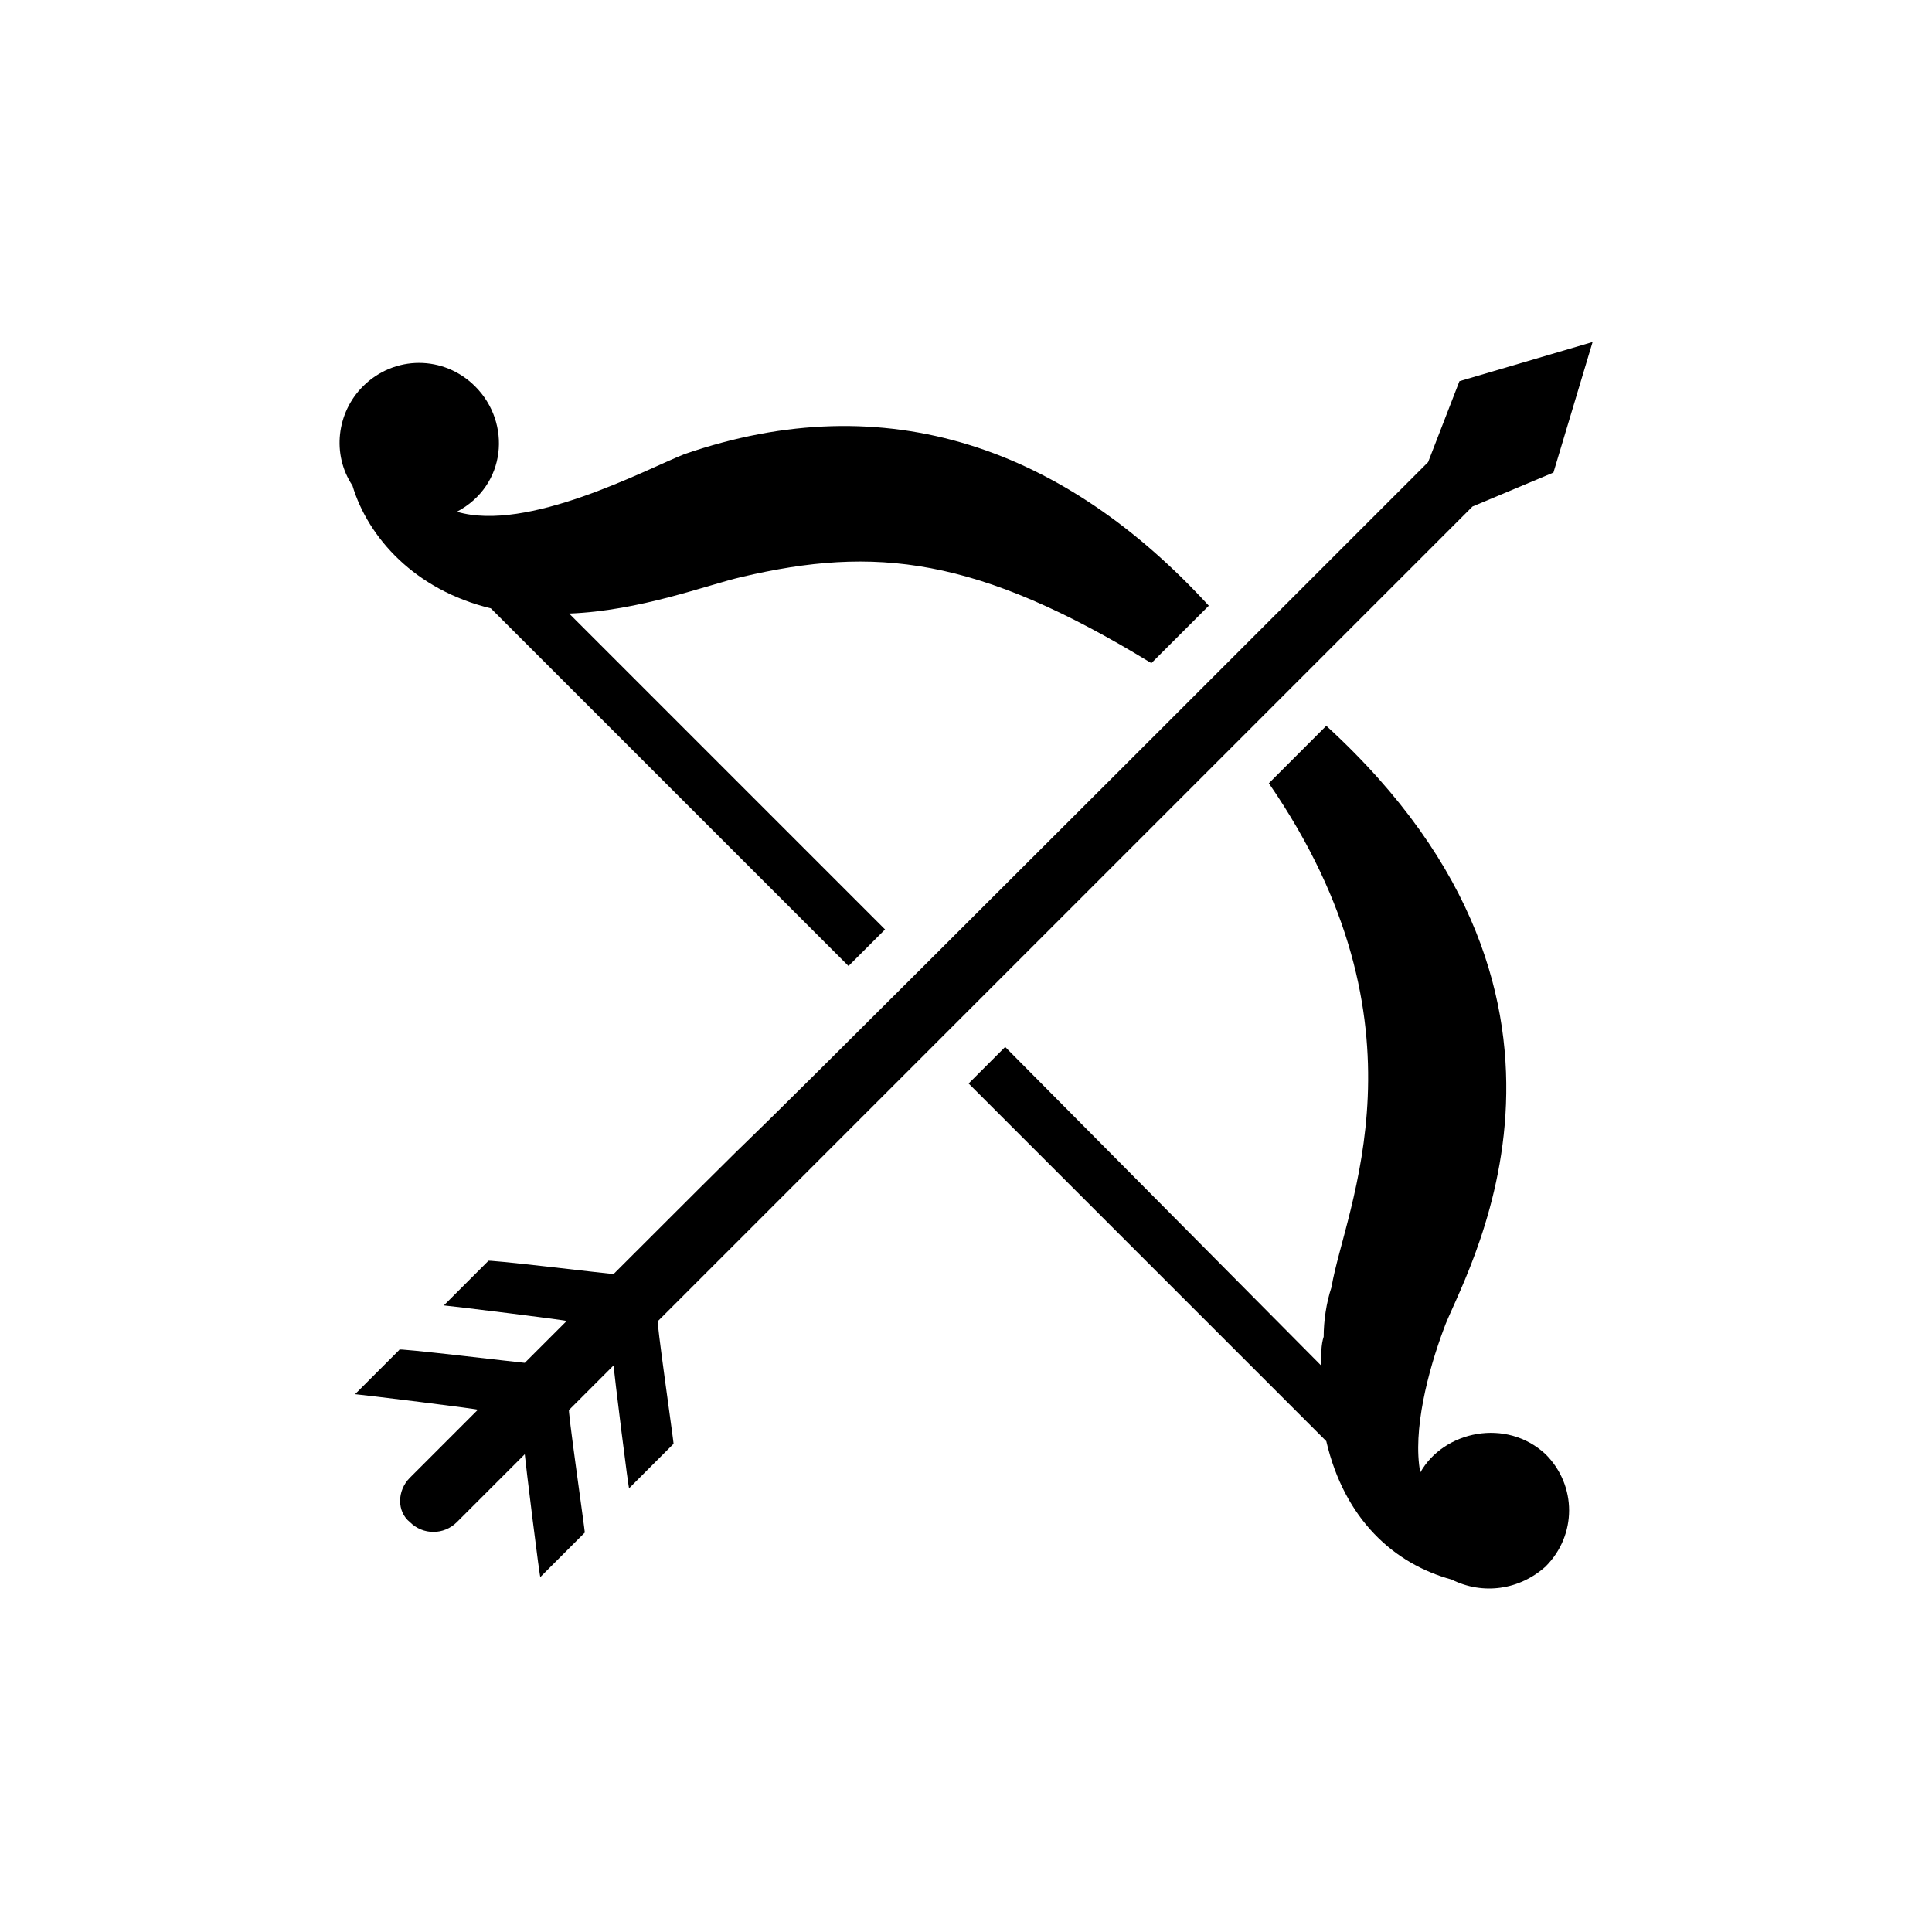 <svg xmlns="http://www.w3.org/2000/svg" xmlns:xlink="http://www.w3.org/1999/xlink" version="1.1" x="0px" y="0px" viewBox="-12 -12 74 74" enable-background="new 0 0 50 50" xml:space="preserve"><g><path d="M6.8,11.3L20.5,25l1.4-1.4L9.8,11.5c2.7-0.1,5.3-1.1,6.6-1.4c5.1-1.2,9-0.8,15.7,3.3l2.2-2.2c-5.5-6-12.3-8.5-20.1-5.8   c-1.5,0.6-6,3-8.7,2.2c1.9-1,2.1-3.4,0.7-4.8C5,1.6,3.1,1.6,1.9,2.8c-1,1-1.2,2.6-0.4,3.8c0,0,0,0,0,0v0C2.1,8.6,3.9,10.6,6.8,11.3   z"/><path d="M42.4,44.4c-0.3-1.6,0.3-3.9,0.9-5.5c0.6-1.8,7.2-12.4-4.5-23.1h0L36.6,18v0c6.4,9.3,2.9,16.3,2.4,19.3   c-0.2,0.6-0.3,1.3-0.3,1.9c-0.1,0.3-0.1,0.7-0.1,1.1L26.5,28.1l-1.4,1.4l13.7,13.7c0.7,3,2.6,4.7,4.8,5.3c0,0,0,0,0,0   c1.2,0.6,2.6,0.4,3.6-0.5c1.2-1.2,1.2-3.1,0-4.3C45.7,42.3,43.3,42.8,42.4,44.4z"/><path d="M44.4,7.4l3.1-1.3L49,1.1l-5.1,1.5l-1.2,3.1C5.4,43,23.4,24.9,11.5,36.8c-0.1,0-5.1-0.6-4.8-0.5l-1.7,1.7   c0.1,0,5,0.6,4.7,0.6l-1.6,1.6c-0.1,0-5.1-0.6-4.8-0.5l-1.7,1.7c0.1,0,5,0.6,4.7,0.6l-2.6,2.6c-0.5,0.5-0.5,1.3,0,1.7   c0.5,0.5,1.3,0.5,1.8,0l2.6-2.6c0,0.1,0.6,5,0.6,4.7l1.7-1.7c0-0.1-0.7-5-0.6-4.7l1.7-1.7c0,0.1,0.6,5,0.6,4.7l1.7-1.7   c0-0.1-0.7-5-0.6-4.7C33.5,18.3,3.3,48.5,44.4,7.4z"/></g></svg>